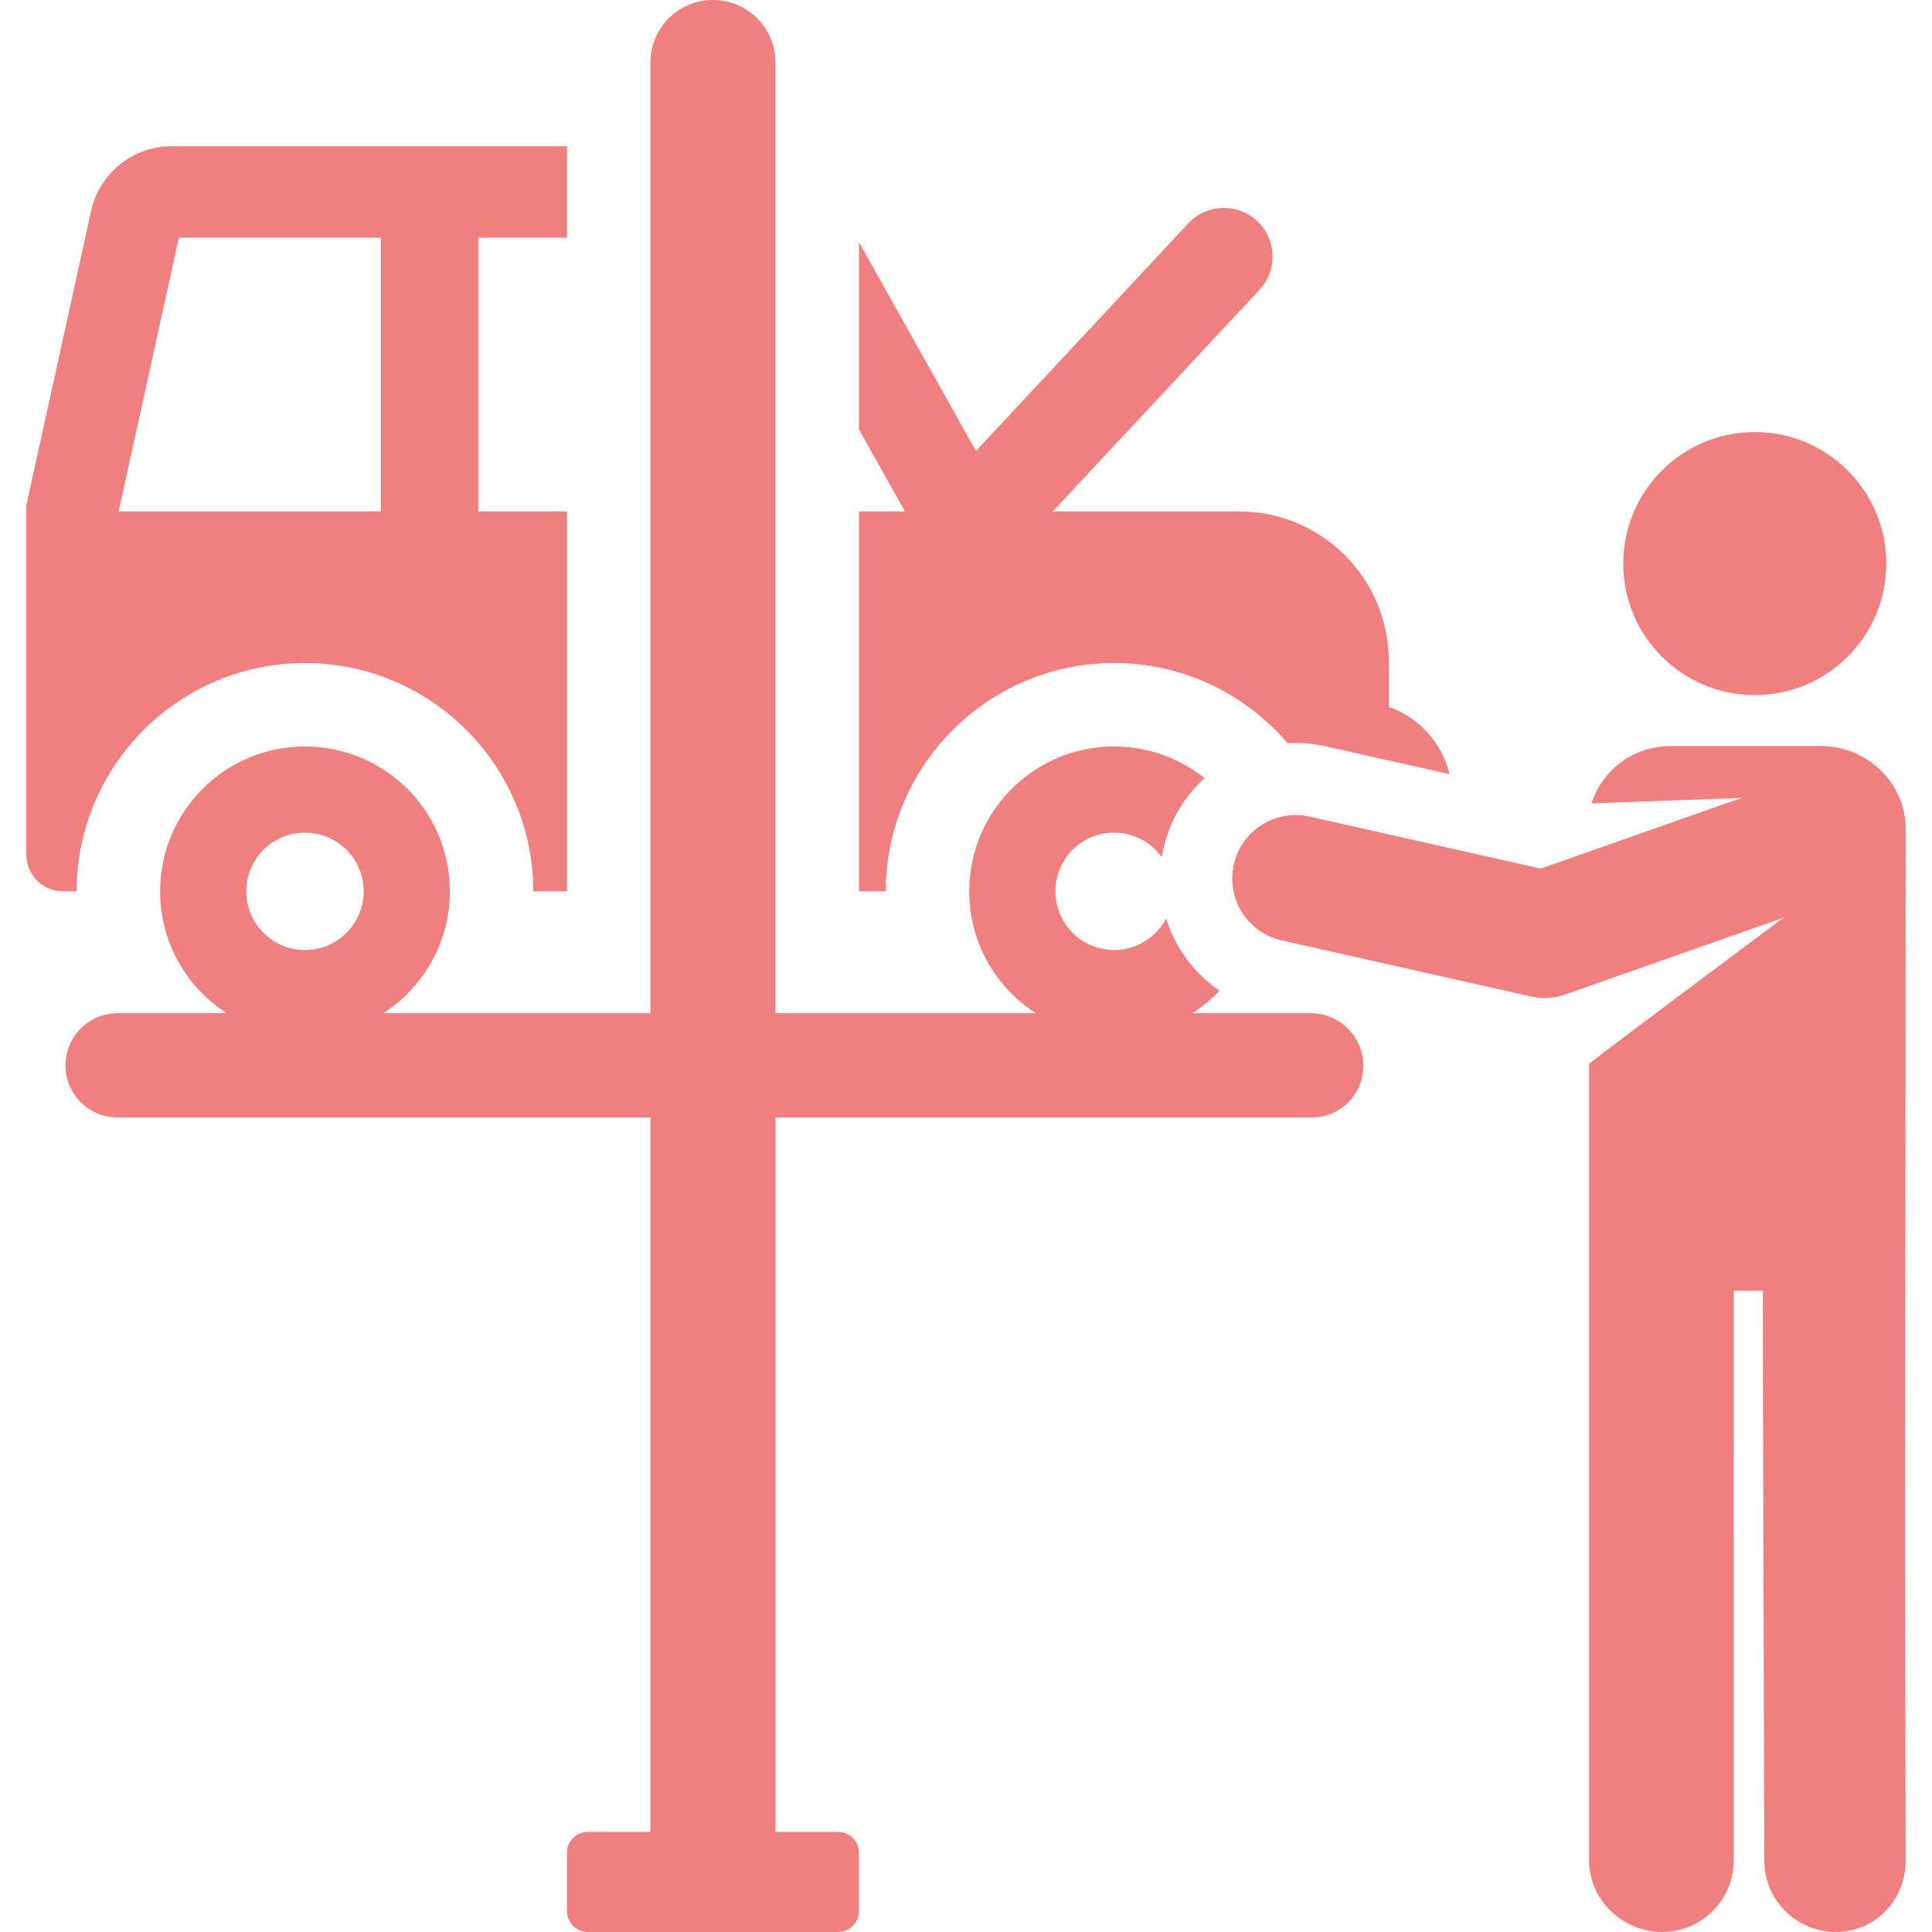 <?xml version="1.0" encoding="iso-8859-1"?>
<!-- Uploaded to: SVG Repo, www.svgrepo.com, Generator: SVG Repo Mixer Tools -->
<svg fill="#f08080" height="800px" width="800px" version="1.1" id="Layer_1" xmlns="http://www.w3.org/2000/svg" xmlns:xlink="http://www.w3.org/1999/xlink" 
	 viewBox="0 0 512.001 512.001" xml:space="preserve">
<g>
	<g>
		<path d="M368.048,187.31v-12.075c0-21.93-17.778-39.708-39.708-39.708h-49.331l54.777-58.716
			c4.863-5.213,4.579-13.381-0.634-18.245c-5.214-4.863-13.382-4.58-18.245,0.634l-56.275,60.322L227.629,64.16v49.624
			l12.177,21.744h-12.177v0.21c0,11.084,0,89.044,0,100.479h7.123c0-33.36,27.141-60.501,60.5-60.501
			c18.389,0,34.875,8.257,45.981,21.246c3.286-0.194,6.651,0.052,10.023,0.811l32.88,7.399
			C382.145,196.847,376.019,190.129,368.048,187.31z"/>
	</g>
</g>
<g>
	<g>
		<path d="M126.75,135.528V62.995h23.508V38.748H45.41c-10.138,0-19.077,7.187-21.256,17.088L6.963,133.978
			c0,19.191,0,74.175,0,92.49c0,5.384,4.365,9.75,9.75,9.75h3.613c0-33.36,27.141-60.501,60.501-60.501
			c33.36,0,60.501,27.141,60.501,60.501h8.932c0-11.433,0-89.395,0-100.48v-0.21H126.75z M100.932,135.528H31.447l15.958-72.533
			h53.527V135.528z"/>
	</g>
</g>
<g>
	<g>
		<path d="M347.336,268.51h-31.327c2.633-1.697,5.044-3.704,7.184-5.974c-6.779-4.606-11.755-11.398-14.149-19.147
			c-2.594,4.976-7.791,8.379-13.791,8.379c-8.589,0-15.552-6.962-15.552-15.553c0-8.589,6.962-15.553,15.552-15.553
			c5.218,0,9.827,2.58,12.647,6.524c1.341-8.406,5.453-15.632,11.323-20.955c-6.57-5.259-14.9-8.412-23.97-8.412
			c-21.205,0-38.395,17.19-38.395,38.395c0,13.555,7.032,25.462,17.639,32.294c-49.393,0-19.325,0-68.974,0V16.579
			C205.522,7.423,198.1,0,188.943,0c-9.157,0-16.579,7.423-16.579,16.579V268.51c-15.003,0-57.026,0-70.782,0
			c10.608-6.833,17.639-18.738,17.639-32.294c0-21.205-17.189-38.395-38.395-38.395c-21.205,0-38.396,17.19-38.396,38.395
			c0,13.555,7.032,25.462,17.639,32.294H31.165c-0.479,0-0.952,0.025-1.417,0.071c-6.965,0.71-12.4,6.592-12.4,13.744
			c0,7.631,6.186,13.817,13.817,13.817c0,0,131.784,0,141.198,0v189.331h-16.579c-3.053,0-5.526,2.475-5.526,5.526v0.857v14.618
			c0,3.053,2.475,5.526,5.526,5.526h0.145h66.026h0.145c3.053,0,5.526-2.475,5.526-5.526v-14.618v-0.857
			c0-3.052-2.475-5.526-5.526-5.526h-16.579V296.142c7.383,0,105.502,0,142.126,0c7.545,0,13.66-6.115,13.66-13.66
			C361.308,274.765,355.053,268.51,347.336,268.51z M80.825,251.769c-8.589,0-15.553-6.962-15.553-15.553
			c0-8.589,6.964-15.553,15.553-15.553s15.552,6.964,15.552,15.553S89.415,251.769,80.825,251.769z"/>
	</g>
</g>
<g>
	<g>
		<path d="M505.038,219.639c0-12.1-10.217-21.91-22.319-21.91h-40.123c-9.747,0-18,6.37-20.844,15.171l39.731-1.427L408.3,230.191
			l-61.239-13.78c-9.063-2.037-18.061,3.654-20.099,12.716c-2.039,9.061,3.654,18.061,12.716,20.099l65.955,14.841
			c3.075,0.692,6.29,0.508,9.275-0.544l57.744-20.324c-57.196,42.666-50.412,37.955-51.53,38.718v211.138
			c0,10.461,8.916,18.943,19.379,18.945c0,0,0,0,0.001,0c10.461,0,18.942-8.481,18.943-18.942l0.011-150.978h7.767
			c-0.133,1.437-0.117-8.954,0.335,151.03c0.03,10.444,8.504,18.889,18.942,18.889c0.017,0,0.037,0,0.055,0
			c10.461-0.03,18.51-8.534,18.482-18.997C504.716,379.022,505.038,333.609,505.038,219.639z"/>
	</g>
</g>
<g>
	<g>
		<circle cx="465.04" cy="149.356" r="34.857"/>
	</g>
</g>
</svg>